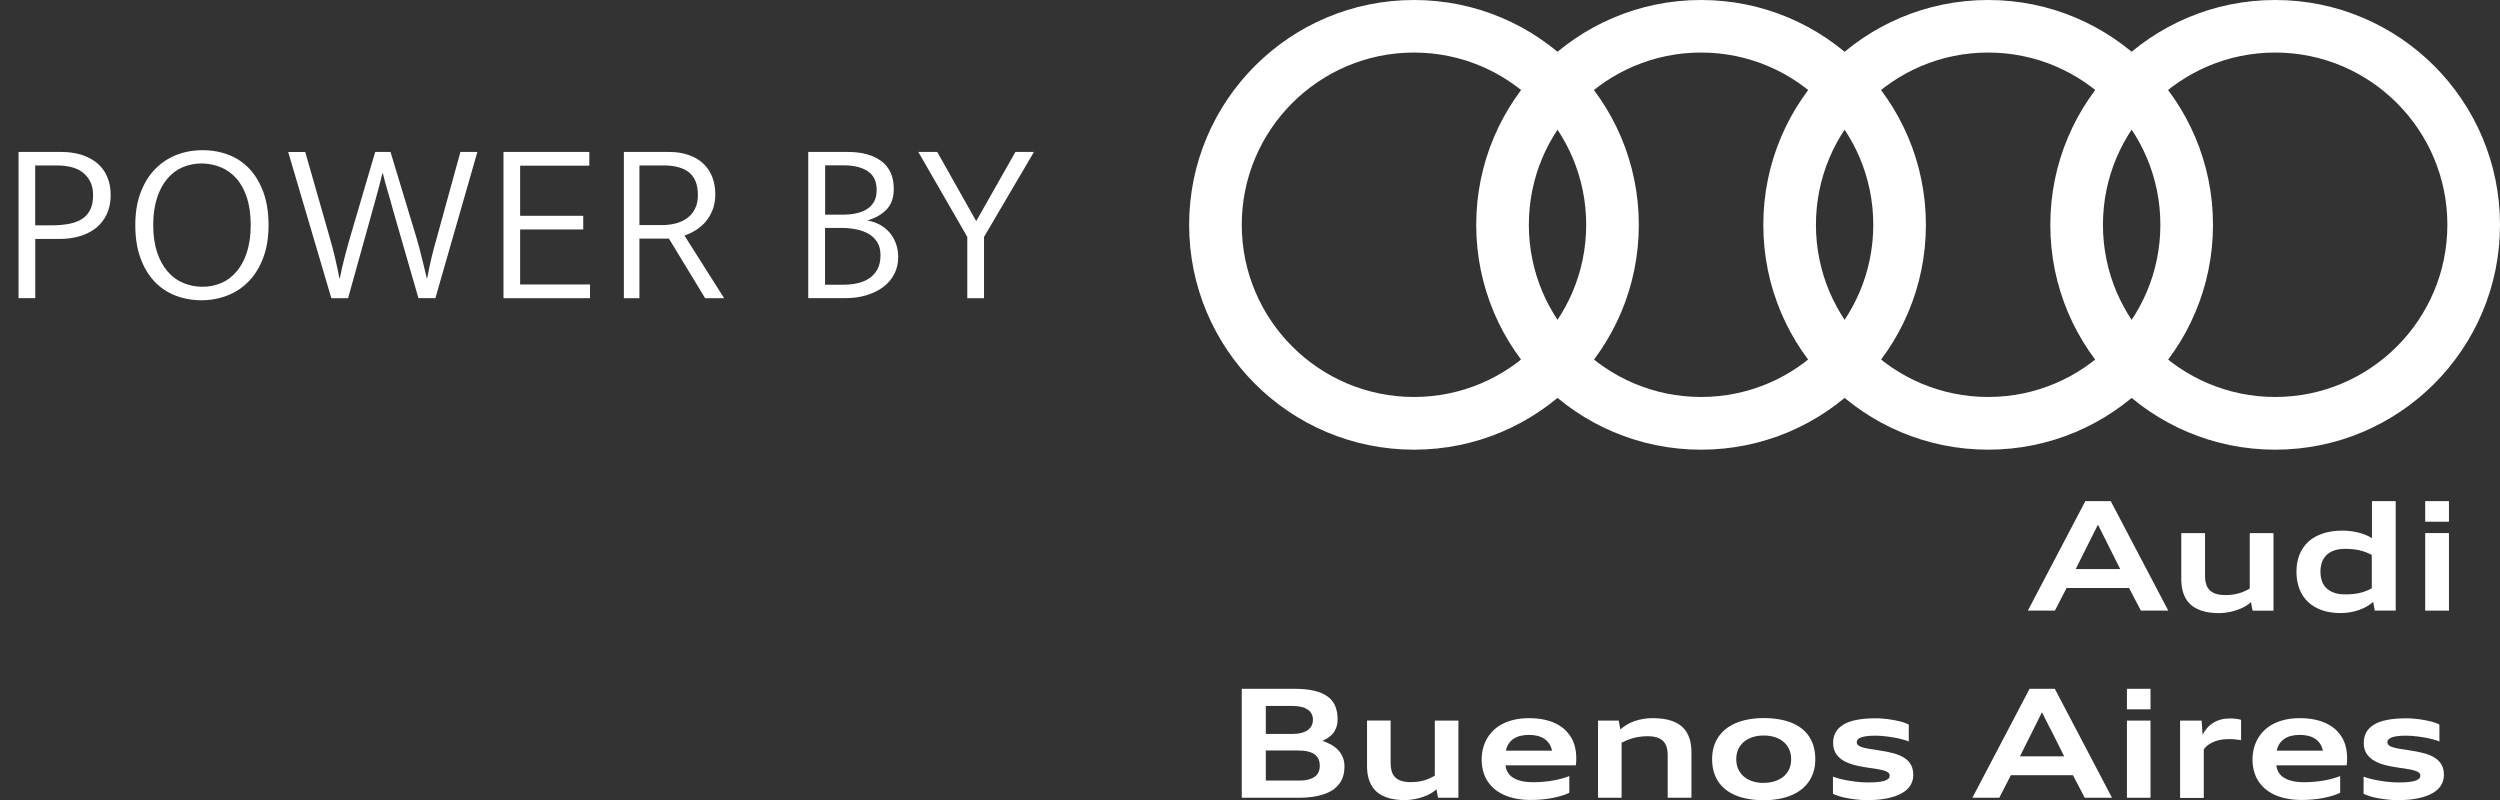 <?xml version="1.0" encoding="UTF-8"?><svg id="Capa_2" xmlns="http://www.w3.org/2000/svg" viewBox="0 0 316.89 101.43"><rect x="0" y="0" width="316.89" height="101.43" fill="#333333" stroke="none"/><defs><style>.cls-1{fill:#fff;}</style></defs><g id="Layer_1"><path class="cls-1" d="M179.23,6.66c12.04,0,21.83,9.79,21.83,21.83s-9.79,21.83-21.83,21.83-21.83-9.79-21.83-21.83,9.79-21.83,21.83-21.83M179.23,0c-15.74,0-28.5,12.76-28.5,28.5s12.76,28.5,28.5,28.5,28.5-12.76,28.5-28.5S194.97,0,179.23,0h0Z"/><path class="cls-1" d="M215.62,6.66c12.04,0,21.83,9.79,21.83,21.83s-9.79,21.83-21.83,21.83-21.83-9.79-21.83-21.83,9.79-21.83,21.83-21.83M215.62,0c-15.74,0-28.5,12.76-28.5,28.5s12.76,28.5,28.5,28.5,28.5-12.76,28.5-28.5S231.36,0,215.62,0h0Z"/><path class="cls-1" d="M252.01,6.66c12.04,0,21.83,9.79,21.83,21.83s-9.79,21.83-21.83,21.83-21.83-9.79-21.83-21.83,9.79-21.83,21.83-21.83M252.01,0c-15.74,0-28.5,12.76-28.5,28.5s12.76,28.5,28.5,28.5,28.5-12.76,28.5-28.5S267.74,0,252.01,0h0Z"/><path class="cls-1" d="M288.39,6.66c12.04,0,21.83,9.79,21.83,21.83s-9.79,21.83-21.83,21.83-21.83-9.79-21.83-21.83,9.79-21.83,21.83-21.83M288.39,0c-15.74,0-28.5,12.76-28.5,28.5s12.76,28.5,28.5,28.5,28.5-12.76,28.5-28.5S304.13,0,288.39,0h0Z"/><path class="cls-1" d="M271.37,77.4l-1.5-2.87h-7.92l-1.48,2.87h-3.43l7.29-13.88h3.22l7.29,13.88h-3.47ZM267.02,68.67c-.18-.37-.37-.73-.55-1.08s-.36-.72-.54-1.09c-.18.37-.37.73-.55,1.1s-.36.73-.55,1.09l-1.72,3.44h5.64l-1.73-3.45Z"/><path class="cls-1" d="M285.53,77.4l-.21-1.07c-.22.2-.48.39-.77.55-.29.16-.61.31-.96.43-.34.12-.71.22-1.09.29-.38.07-.77.11-1.17.12-.42,0-.84-.03-1.24-.08-.4-.05-.79-.14-1.14-.27s-.69-.3-.99-.51-.56-.48-.78-.8c-.22-.32-.39-.7-.51-1.15-.12-.44-.18-.96-.18-1.54v-5.79h3.01v5.41c0,.41.05.77.15,1.08s.25.56.46.76c.21.2.47.35.8.45.32.1.71.15,1.17.15.31,0,.6-.02.87-.05.27-.04.54-.09.79-.16.25-.07.49-.15.73-.26.23-.1.47-.22.7-.36v-7.02h3.01v9.83h-2.63Z"/><path class="cls-1" d="M301.02,77.4l-.21-1.11c-.23.21-.5.41-.8.58-.31.18-.64.32-.99.45-.36.12-.73.22-1.13.29s-.8.1-1.21.1c-.88,0-1.66-.12-2.35-.36s-1.28-.59-1.76-1.04c-.48-.45-.85-1-1.1-1.65s-.38-1.38-.38-2.19.13-1.53.39-2.18c.26-.64.64-1.19,1.13-1.64.5-.45,1.11-.79,1.83-1.03.72-.24,1.55-.36,2.48-.36.37,0,.72.02,1.07.07.35.04.69.11,1.01.19.32.08.62.18.9.3.28.12.53.25.76.4v-4.7h3.01v13.88h-2.63ZM300.64,70.34c-.25-.13-.5-.24-.75-.34-.25-.1-.51-.17-.78-.24-.27-.06-.56-.11-.86-.14-.3-.03-.63-.05-.99-.05-.51,0-.96.06-1.35.19-.39.13-.71.32-.98.56-.26.25-.46.55-.6.91-.13.36-.2.77-.2,1.23s.07.87.2,1.23.33.66.6.9.59.43.98.56c.39.13.84.19,1.35.19.36,0,.68-.01.99-.04.3-.03.59-.08.86-.14.27-.06.53-.14.78-.24.25-.1.5-.21.75-.35v-4.24Z"/><path class="cls-1" d="M307.41,66.13v-2.61h3.01v2.61h-3.01ZM307.41,77.4v-9.83h3.01v9.83h-3.01Z"/><path class="cls-1" d="M157.4,101.12v-13.81h6.66c1,0,1.84.08,2.54.25s1.26.41,1.7.74.76.72.95,1.2c.2.48.3,1.03.3,1.65,0,.35-.04.67-.13.95s-.21.54-.38.76c-.16.23-.37.43-.61.6-.24.17-.51.32-.81.45.44.14.83.32,1.18.52.35.21.64.44.88.71s.42.57.55.91c.13.33.19.7.19,1.1,0,.38-.04.74-.13,1.08-.09.34-.22.66-.41.95s-.44.56-.74.8c-.3.24-.67.44-1.11.61s-.94.3-1.52.39-1.23.14-1.97.14h-7.15ZM163.79,93.03c.44,0,.83-.04,1.16-.13.33-.08.6-.2.82-.36.22-.16.38-.35.49-.57.11-.22.16-.47.16-.74s-.05-.51-.16-.73c-.11-.22-.27-.4-.49-.55s-.49-.27-.82-.35-.72-.12-1.16-.12h-3.34v3.55h3.34ZM164.51,98.95c.51,0,.94-.04,1.29-.13.35-.08.64-.21.86-.37s.38-.36.48-.59c.1-.23.15-.5.15-.8s-.05-.57-.15-.81c-.1-.24-.26-.44-.48-.61-.22-.17-.51-.29-.86-.38-.35-.09-.79-.13-1.29-.13h-4.06v3.81h4.06Z"/><path class="cls-1" d="M182.28,101.12l-.2-1.07c-.22.2-.48.38-.77.55-.29.16-.61.3-.95.42-.34.12-.7.21-1.08.28-.38.07-.77.11-1.16.12-.42,0-.83-.03-1.24-.08-.4-.05-.78-.14-1.14-.27s-.69-.3-.99-.51-.56-.48-.78-.8c-.22-.32-.38-.7-.51-1.14-.12-.44-.18-.95-.18-1.53v-5.76h2.99v5.38c0,.41.05.77.14,1.07s.25.56.45.76c.21.2.47.35.79.45.32.1.71.15,1.16.15.3,0,.59-.02.87-.05.27-.04.53-.09.78-.16.25-.07.49-.15.72-.26.23-.1.46-.22.69-.35v-6.98h2.99v9.78h-2.62Z"/><path class="cls-1" d="M198.92,100.49c-.28.14-.61.27-.99.38-.38.11-.78.21-1.2.29-.43.08-.87.14-1.33.18-.46.04-.91.06-1.36.06-.7,0-1.34-.06-1.92-.18-.58-.12-1.1-.28-1.56-.5-.46-.22-.87-.48-1.21-.78-.34-.31-.63-.65-.86-1.03-.23-.38-.4-.79-.51-1.23-.11-.44-.17-.91-.17-1.4,0-.46.05-.91.16-1.35.1-.44.26-.85.48-1.24.21-.39.48-.74.81-1.07s.71-.61,1.15-.84.95-.42,1.51-.55c.56-.13,1.19-.2,1.88-.2s1.33.06,1.9.18c.57.12,1.08.29,1.52.51s.83.48,1.15.78c.32.31.59.65.81,1.02s.37.78.47,1.21c.1.43.15.89.15,1.36,0,.09,0,.18,0,.26,0,.08,0,.16-.01.24,0,.08-.01.15-.02.22s-.02.13-.03.2h-8.91c.04.33.13.63.29.89.15.26.37.49.66.67.29.18.64.33,1.07.43.43.1.94.15,1.53.15.43,0,.85-.02,1.28-.06.42-.04.83-.09,1.22-.16.39-.07.76-.15,1.1-.25.35-.09.66-.2.94-.31v2.14ZM196.73,95.15c-.07-.34-.19-.64-.36-.89-.17-.25-.38-.46-.63-.62-.25-.16-.54-.29-.87-.37-.33-.08-.69-.12-1.07-.12s-.74.04-1.07.12-.61.2-.86.37c-.25.16-.46.37-.63.62s-.29.55-.36.89h5.85Z"/><path class="cls-1" d="M211.39,101.12v-5.38c0-.41-.05-.77-.14-1.07-.1-.3-.25-.55-.45-.75-.21-.2-.47-.35-.79-.45s-.71-.15-1.16-.15c-.36,0-.69.02-1,.07-.31.04-.6.1-.87.18-.27.07-.52.16-.76.26s-.46.2-.67.31v6.98h-2.99v-9.78h2.62l.21,1.12c.25-.22.52-.42.82-.6.3-.18.62-.33.97-.45.34-.12.71-.22,1.1-.28.39-.07.79-.1,1.21-.1s.86.03,1.27.08c.41.05.8.14,1.17.27.36.13.7.3,1,.51s.57.48.78.8c.22.32.39.7.51,1.14.12.44.18.95.18,1.53v5.76h-2.99Z"/><path class="cls-1" d="M223.56,101.43c-.71,0-1.36-.05-1.95-.16-.6-.1-1.14-.26-1.62-.46-.48-.2-.91-.45-1.28-.75-.37-.3-.68-.64-.93-1.02-.25-.39-.44-.82-.57-1.29-.13-.47-.19-.98-.19-1.53s.06-1.02.19-1.48c.13-.46.32-.88.57-1.27.25-.38.56-.73.93-1.03.37-.3.8-.56,1.28-.77s1.03-.37,1.62-.48c.6-.11,1.25-.17,1.95-.17s1.36.05,1.96.16c.6.1,1.14.26,1.63.46.49.2.91.45,1.28.75.37.3.68.64.92,1.02.25.39.44.81.56,1.29.13.47.19.98.19,1.53s-.06,1.02-.19,1.48c-.13.46-.32.88-.57,1.27-.25.38-.56.73-.93,1.03s-.8.56-1.28.77-1.03.37-1.62.48c-.6.11-1.25.17-1.95.17ZM223.56,99.23c.52,0,1-.07,1.42-.21.43-.14.79-.34,1.1-.59.3-.26.54-.57.71-.94.17-.37.25-.79.25-1.25s-.08-.88-.25-1.25c-.17-.37-.4-.69-.71-.95-.3-.26-.67-.46-1.1-.6-.43-.14-.9-.21-1.42-.21s-.99.07-1.42.21c-.43.14-.79.34-1.1.6-.3.26-.54.57-.71.94s-.25.79-.25,1.25.08.88.25,1.25.4.69.71.95c.3.26.67.46,1.1.6.43.14.9.21,1.42.21Z"/><path class="cls-1" d="M232.35,98.45c.15.06.32.12.53.18.21.06.43.12.67.17.24.05.5.11.77.15.27.05.54.09.81.12.27.03.54.06.81.08.27.02.52.03.76.03.44,0,.84-.01,1.19-.04.35-.03.65-.08.89-.14.25-.07.43-.16.56-.27s.19-.25.19-.41c0-.15-.05-.27-.16-.37-.11-.1-.28-.19-.51-.26s-.52-.14-.87-.2-.77-.12-1.25-.19c-.7-.1-1.32-.22-1.87-.38-.54-.16-1-.36-1.37-.61-.37-.25-.65-.55-.85-.9-.19-.35-.29-.76-.29-1.24,0-.51.11-.95.32-1.34.21-.39.54-.71.98-.98.44-.27,1-.47,1.68-.6.68-.14,1.49-.2,2.43-.2.25,0,.51,0,.78.03.27.02.54.05.81.08.27.04.53.08.79.13s.5.1.73.16c.23.06.43.12.61.19s.34.14.46.21v2.14c-.15-.07-.32-.13-.52-.19s-.42-.12-.65-.17c-.23-.06-.48-.11-.74-.15-.26-.05-.52-.09-.78-.12s-.52-.06-.77-.08c-.25-.02-.49-.03-.72-.03-.36,0-.69.01-.99.04-.3.03-.55.08-.76.14-.21.07-.37.15-.49.26s-.17.24-.17.4c0,.15.06.27.17.37.11.1.28.18.51.26.23.07.52.14.88.2s.77.12,1.25.19c.71.1,1.34.23,1.88.38s.99.35,1.36.59c.37.24.64.54.83.89.19.35.28.77.28,1.27s-.13.94-.38,1.33-.62.73-1.12,1c-.49.27-1.1.48-1.83.63-.73.15-1.56.22-2.51.22-.44,0-.87-.02-1.31-.07-.44-.05-.85-.11-1.23-.18-.39-.07-.74-.16-1.05-.26-.31-.1-.56-.19-.75-.29v-2.15Z"/><path class="cls-1" d="M264.25,101.12l-1.49-2.86h-7.87l-1.47,2.86h-3.41l7.25-13.81h3.2l7.25,13.81h-3.45ZM259.92,92.44c-.18-.36-.37-.72-.55-1.08s-.36-.71-.54-1.08c-.18.37-.36.73-.54,1.09s-.36.72-.54,1.08l-1.71,3.42h5.61l-1.72-3.44Z"/><path class="cls-1" d="M269.6,89.91v-2.6h2.99v2.6h-2.99ZM269.6,101.12v-9.78h2.99v9.78h-2.99Z"/><path class="cls-1" d="M276.34,101.12v-9.78h2.73l.12,1.79c.16-.3.34-.58.56-.83.21-.25.46-.47.75-.65.28-.18.6-.33.96-.43.36-.1.76-.15,1.2-.15.24,0,.49.01.74.04.25.03.48.07.67.13v2.59c-.11-.02-.23-.04-.36-.06-.13-.02-.27-.03-.42-.05s-.29-.02-.44-.03c-.15,0-.29,0-.42,0-.27,0-.52.02-.75.05-.23.03-.45.08-.65.14s-.39.13-.56.21c-.17.08-.33.17-.47.26-.14.1-.27.2-.38.31-.11.11-.2.22-.28.34v6.14h-2.99Z"/><path class="cls-1" d="M296.63,100.49c-.28.14-.61.27-.99.38-.38.11-.78.21-1.2.29-.43.08-.87.14-1.33.18-.46.04-.91.06-1.36.06-.7,0-1.34-.06-1.92-.18-.58-.12-1.1-.28-1.56-.5-.46-.22-.87-.48-1.21-.78-.34-.31-.63-.65-.86-1.03-.23-.38-.4-.79-.51-1.23-.11-.44-.17-.91-.17-1.4,0-.46.05-.91.16-1.35.1-.44.26-.85.48-1.24.21-.39.48-.74.81-1.07s.71-.61,1.15-.84.95-.42,1.51-.55c.56-.13,1.19-.2,1.88-.2s1.33.06,1.9.18c.57.12,1.08.29,1.52.51s.83.48,1.15.78c.32.31.59.65.81,1.02s.37.78.47,1.21c.1.43.15.89.15,1.36,0,.09,0,.18,0,.26,0,.08,0,.16-.01.24,0,.08-.01.15-.02.22s-.02.13-.03.2h-8.91c.04.33.13.63.29.89.15.26.37.49.66.67.29.18.64.33,1.07.43.43.1.94.15,1.53.15.43,0,.85-.02,1.28-.06.42-.04.83-.09,1.22-.16.39-.07.76-.15,1.1-.25.35-.09.66-.2.94-.31v2.14ZM294.44,95.15c-.07-.34-.19-.64-.36-.89-.17-.25-.38-.46-.63-.62-.25-.16-.54-.29-.87-.37-.33-.08-.69-.12-1.07-.12s-.74.04-1.07.12-.61.2-.86.37c-.25.16-.46.37-.63.62s-.29.55-.36.89h5.85Z"/><path class="cls-1" d="M299.61,98.45c.15.06.32.12.53.18.21.06.43.12.67.17.24.05.5.11.77.15.27.05.54.09.81.12.27.03.54.06.81.08.27.02.52.03.76.03.44,0,.84-.01,1.19-.04.35-.03.65-.08.89-.14.25-.07.43-.16.56-.27s.19-.25.19-.41c0-.15-.05-.27-.16-.37-.11-.1-.28-.19-.51-.26s-.52-.14-.87-.2-.77-.12-1.25-.19c-.7-.1-1.32-.22-1.87-.38-.54-.16-1-.36-1.37-.61-.37-.25-.65-.55-.85-.9-.19-.35-.29-.76-.29-1.24,0-.51.11-.95.32-1.34.21-.39.54-.71.98-.98.44-.27,1-.47,1.68-.6.68-.14,1.49-.2,2.43-.2.25,0,.51,0,.78.03.27.02.54.05.81.08.27.04.53.08.79.13s.5.1.73.16c.23.06.43.12.61.19s.34.14.46.21v2.14c-.15-.07-.32-.13-.52-.19s-.42-.12-.65-.17c-.23-.06-.48-.11-.74-.15-.26-.05-.52-.09-.78-.12s-.52-.06-.77-.08c-.25-.02-.49-.03-.72-.03-.36,0-.69.01-.99.04-.3.03-.55.08-.76.14-.21.07-.37.15-.49.26s-.17.24-.17.4c0,.15.06.27.17.37.11.1.28.18.51.26.23.07.52.14.88.2s.77.12,1.25.19c.71.1,1.34.23,1.88.38s.99.35,1.36.59c.37.24.64.54.83.89.19.35.28.77.28,1.27s-.13.94-.38,1.33-.62.73-1.12,1c-.49.27-1.1.48-1.83.63-.73.15-1.56.22-2.51.22-.44,0-.87-.02-1.31-.07-.44-.05-.85-.11-1.23-.18-.39-.07-.74-.16-1.05-.26-.31-.1-.56-.19-.75-.29v-2.15Z"/><path class="cls-1" d="M2.35,19.26h5.44c.9,0,1.74.12,2.5.35.76.24,1.43.58,1.99,1.04.56.46.99,1.03,1.29,1.71.3.68.46,1.47.46,2.37s-.17,1.73-.5,2.43c-.33.7-.79,1.28-1.37,1.74-.58.46-1.27.81-2.06,1.04-.79.24-1.66.35-2.6.35h-3.03v7.5h-2.12v-18.53ZM4.47,28.56h2.12c.76,0,1.47-.06,2.12-.18s1.2-.32,1.65-.6c.45-.28.8-.67,1.06-1.16.25-.49.38-1.11.38-1.85s-.13-1.33-.4-1.82c-.26-.49-.61-.88-1.03-1.18-.42-.29-.91-.5-1.46-.62-.55-.12-1.11-.18-1.68-.18h-2.77v7.59Z"/><path class="cls-1" d="M25.65,19.03c1.18,0,2.28.2,3.31.59,1.03.39,1.92.99,2.66,1.78.75.79,1.33,1.79,1.77,2.97.43,1.19.65,2.57.65,4.16s-.22,2.92-.66,4.1c-.44,1.19-1.04,2.18-1.81,2.99-.77.8-1.67,1.41-2.71,1.82-1.04.41-2.15.62-3.32.62s-2.28-.2-3.31-.6c-1.03-.4-1.92-1-2.66-1.79-.75-.79-1.33-1.78-1.77-2.97-.43-1.19-.65-2.57-.65-4.16s.22-2.91.66-4.09c.44-1.18,1.04-2.17,1.81-2.97.77-.8,1.66-1.41,2.69-1.82,1.03-.41,2.14-.62,3.34-.62ZM19.42,28.53c0,1.33.17,2.49.5,3.47.33.98.78,1.79,1.35,2.44.57.65,1.23,1.13,1.99,1.44.75.31,1.55.47,2.4.47s1.63-.16,2.37-.47c.74-.31,1.38-.79,1.94-1.44s1-1.46,1.32-2.44c.32-.98.49-2.14.49-3.47s-.17-2.53-.5-3.52c-.33-.99-.78-1.8-1.35-2.43-.57-.63-1.23-1.09-1.99-1.4-.76-.3-1.55-.46-2.4-.46s-1.63.16-2.37.47c-.74.31-1.38.79-1.94,1.44s-1,1.46-1.32,2.44c-.32.98-.49,2.13-.49,3.44Z"/><path class="cls-1" d="M38.69,19.26l3.12,10.91c.22.73.43,1.55.65,2.47.22.92.4,1.79.56,2.62h.06c.16-.82.35-1.69.59-2.6s.46-1.74.68-2.49l3.21-10.91h1.94l3.3,10.91c.22.75.44,1.57.66,2.47.23.9.44,1.78.63,2.62h.06c.16-.86.34-1.75.56-2.65.22-.9.43-1.72.65-2.44l3-10.91h2.15l-5.32,18.53h-2.15l-3.21-11.12c-.22-.82-.44-1.63-.68-2.41-.24-.78-.44-1.55-.62-2.29h-.06c-.16.67-.32,1.32-.5,1.97-.18.65-.35,1.29-.53,1.94l-3.32,11.92h-2.12l-5.47-18.53h2.18Z"/><path class="cls-1" d="M63.81,19.26h10.89v1.74h-8.77v6.35h8v1.74h-8v6.97h8.86v1.74h-10.97v-18.53Z"/><path class="cls-1" d="M79.08,19.26h5.71c.96,0,1.81.13,2.54.4.74.26,1.35.63,1.84,1.1.49.47.86,1.03,1.12,1.69.25.66.38,1.38.38,2.16,0,.71-.11,1.35-.32,1.93-.22.58-.51,1.08-.87,1.52-.36.43-.78.79-1.25,1.09s-.96.53-1.47.71l5.03,7.94h-2.41l-4.59-7.56h-3.74v7.56h-1.97v-18.53ZM81.05,28.53h2.82c.65,0,1.25-.07,1.81-.22.56-.15,1.04-.38,1.46-.69.41-.31.74-.71.97-1.19.24-.48.35-1.05.35-1.72,0-1.29-.37-2.24-1.1-2.84-.74-.6-1.82-.9-3.25-.9h-3.06v7.56Z"/><path class="cls-1" d="M107.44,19.26c1.84,0,3.28.4,4.31,1.19,1.03.79,1.54,1.96,1.54,3.49,0,1.14-.32,2.03-.96,2.66-.64.64-1.44,1.08-2.4,1.34.55.1,1.06.27,1.53.51.47.25.88.56,1.24.96.35.39.63.86.84,1.4.21.54.31,1.14.31,1.81,0,.77-.16,1.47-.49,2.1-.32.64-.78,1.18-1.37,1.63-.59.45-1.29.8-2.12,1.06-.82.26-1.73.38-2.71.38h-4.71v-18.53h4.97ZM104.59,27.21h2.24c.55,0,1.08-.05,1.6-.15.52-.1.98-.26,1.38-.5.4-.24.72-.55.96-.96.24-.4.35-.91.35-1.52,0-1.1-.38-1.89-1.13-2.38-.76-.49-1.74-.74-2.96-.74h-2.44v6.24ZM104.59,36.09h2.29c.65,0,1.26-.06,1.82-.19.57-.13,1.07-.34,1.5-.63.43-.29.77-.68,1.03-1.16.25-.48.38-1.06.38-1.75s-.14-1.22-.41-1.66c-.27-.44-.64-.79-1.1-1.06-.46-.26-.99-.46-1.59-.57-.6-.12-1.21-.18-1.84-.18h-2.09v7.21Z"/><path class="cls-1" d="M118.8,19.26l4.94,8.77,4.97-8.77h2.35l-6.33,10.77v7.77h-2.12v-7.77l-6.21-10.77h2.38Z"/></g></svg>